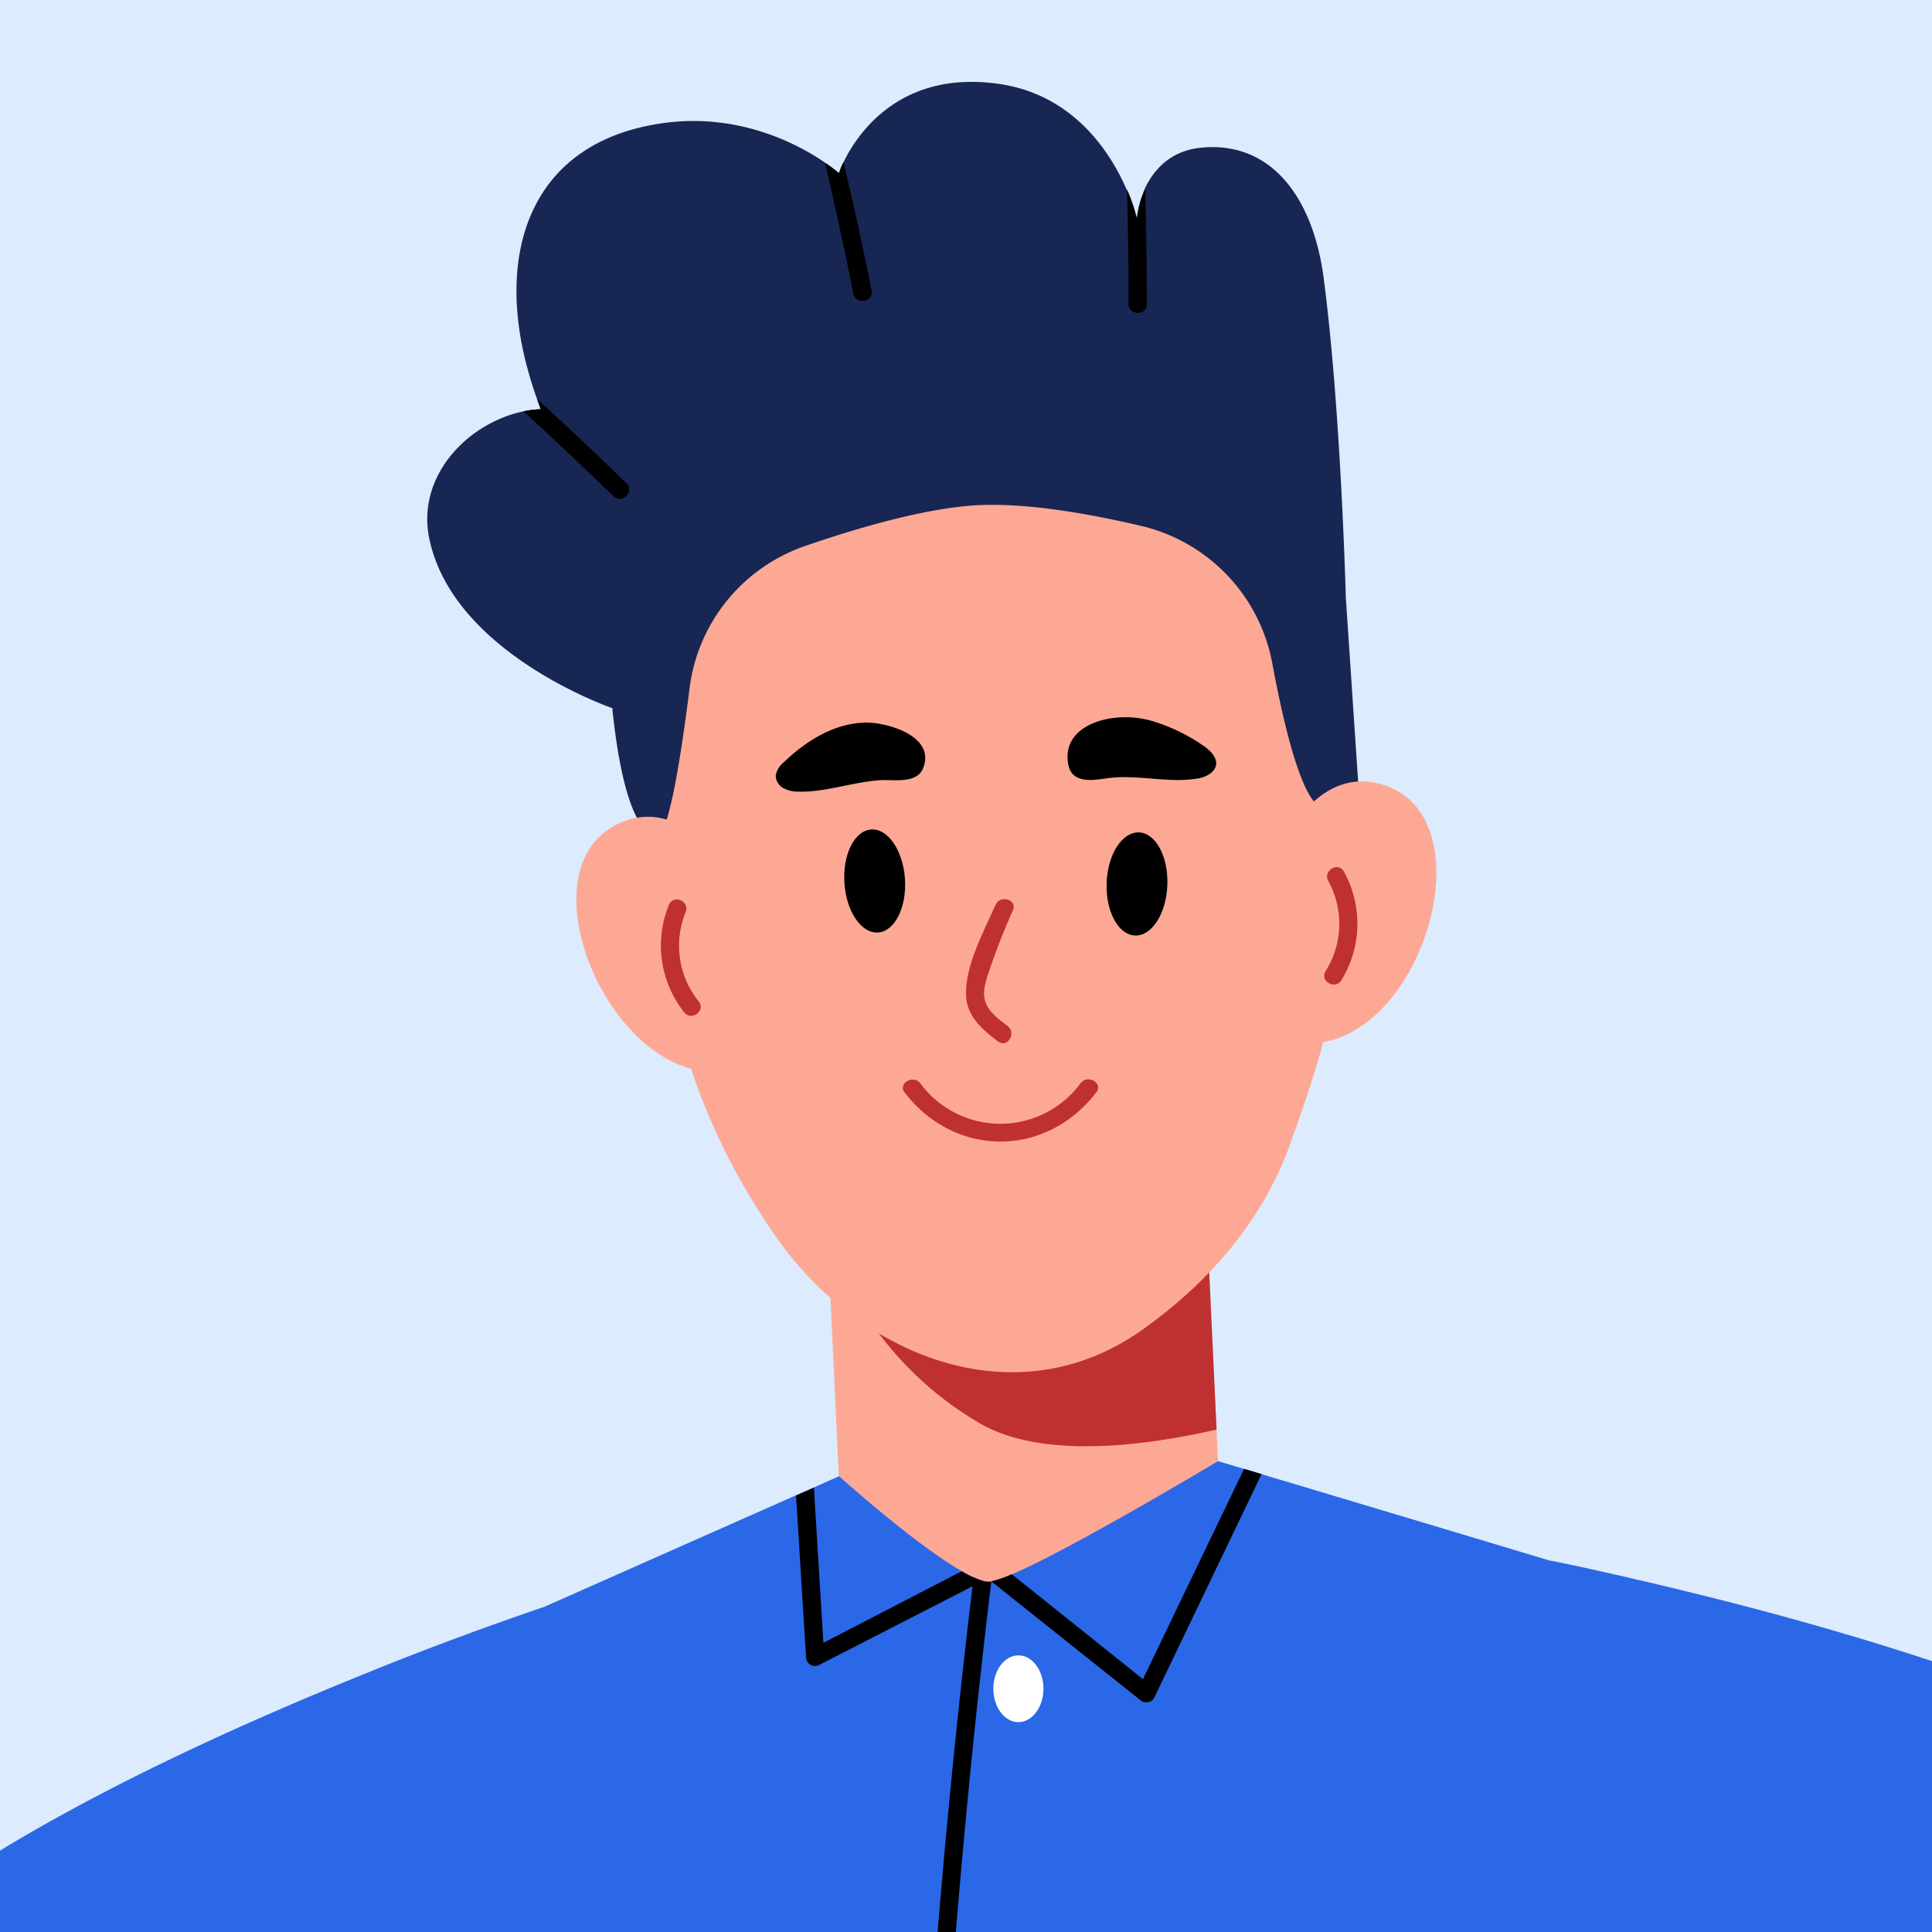 <svg xmlns="http://www.w3.org/2000/svg" fill="none" viewBox="0 0 32 32">
  <rect x="0" y="0" width="32" height="32" fill="#808080" stroke="none"/>
  <g clip-path="url(#default-avatara)">
    <path fill="#DCEBFD" d="M0 0h32v32H0z"/>
    <g clip-path="url(#default-avatar2b)">
      <path fill="#FDA894" d="m13.627 18.754.56 11.975 6.278-.293-.454-9.726-1.613-.495z"/>
      <path fill="#BF3131" d="M13.97 21.089s.57 1.5 2.256 2.485c1.037.604 2.758.372 3.924.104l-.139-2.967-1.613-.496c-2.07.38-4.427.874-4.427.874"/>
      <path fill="#FDA894" d="M17.46 7.148c1.19.196 2.179.995 3.051 1.808.947.88 1.437 1.966 1.65 3.267.165 1.024.146 2.07.075 3.104-.089 1.36-.412 2.355-.871 3.633-.46 1.277-1.361 2.296-2.446 3.067-2.121 1.501-4.714.413-6.08-1.56-1.728-2.494-2.139-5.08-1.94-8.129.065-.99.216-2.014.752-2.835.692-1.058 1.906-1.602 3.086-1.987.871-.284 1.788-.514 2.694-.371z"/>
      <path fill="#182653" d="M10.308 9.286s-.277 1.512-.151 2.593c.125 1.081.341 1.859.698 1.984.204.072.418-1.28.566-2.46a2.87 2.87 0 0 1 1.907-2.357c.84-.29 1.842-.583 2.668-.664.843-.084 1.965.107 2.911.33a2.88 2.88 0 0 1 2.168 2.284c.208 1.118.515 2.363.858 2.39.622.05.612.308.612.308l-.256-3.829s-3.96-3.646-5.229-3.52-6.752 2.941-6.752 2.941"/>
      <path fill="#000" d="M18.33 14.621c-.019.473.192.864.47.874s.517-.363.535-.835-.193-.863-.47-.873c-.278-.01-.518.362-.536.834M13.986 14.625c.03.471.28.838.557.82.276-.018.477-.415.446-.886-.031-.47-.28-.838-.558-.82s-.476.415-.445.886"/>
      <path fill="#BF3131" d="M16.49 14.987c.075-.175.367-.086.287.092q-.197.435-.354.888c-.06.18-.16.41-.11.6s.237.322.378.428c.151.117-.007.372-.162.255-.264-.2-.529-.427-.529-.787-.005-.49.296-1.04.49-1.476"/>
      <path fill="#000" d="M18.488 11.887c-.421.04-.877.264-.797.76.053.328.378.283.63.246.5-.075 1.003.081 1.492.005a.5.5 0 0 0 .234-.087c.213-.166.034-.366-.137-.474a3 3 0 0 0-.852-.402 1.6 1.6 0 0 0-.57-.048M14.291 11.97c-.5.024-.955.315-1.307.654a.36.36 0 0 0-.135.22.24.24 0 0 0 .126.21q.117.06.249.058c.449.012.907-.161 1.36-.19.212-.012.6.063.704-.195.177-.435-.324-.67-.726-.739a1.3 1.3 0 0 0-.271-.019"/>
      <path fill="#FDA894" d="M21.322 13.85s.594-1.243 1.675-.82c1.518.591.67 3.773-.963 4.206s-.712-3.386-.712-3.386"/>
      <path fill="#BF3131" d="M15.245 17.945a1.648 1.648 0 0 0 2.654-.005c.116-.151.378 0 .26.151-.832 1.087-2.337 1.09-3.175.005-.118-.153.144-.303.261-.151M22.26 14.438a1.78 1.78 0 0 1-.043 1.798c-.101.166-.363.014-.261-.151a1.47 1.47 0 0 0 .043-1.496c-.092-.17.17-.323.261-.151"/>
      <path fill="#FDA894" d="M11.944 14.295s-.736-1.167-1.76-.622c-1.435.765-.226 3.826 1.446 4.067 1.673.242.314-3.445.314-3.445"/>
      <path fill="#BF3131" d="M11.08 14.986a1.78 1.78 0 0 0 .253 1.782c.12.151.362-.028.24-.181a1.47 1.47 0 0 1-.216-1.48c.073-.18-.204-.301-.277-.12"/>
      <path fill="#182653" d="M22.29 9.865s-5.718-2.264-5.897-2.24c-.141.022-3.83 1.038-5.392 1.47-.423.115-.691.19-.691.19a11.7 11.7 0 0 1-1.353-2.507 6.889 6.889 0 0 1-.23-.71c-.515-1.94.086-3.738 2.28-4.032 1.26-.168 2.242.369 2.664.662q.118.077.227.169.032-.094.075-.184c.22-.454.932-1.54 2.595-1.29 1.231.188 1.832 1.148 2.092 1.745q.102.238.166.49.028-.256.132-.49v-.006c.142-.302.408-.63.927-.685 1.165-.12 1.868.821 2.041 2.173.282 2.152.364 5.245.364 5.245"/>
      <path fill="#182653" d="M11.007 8.908q.001.091-.006.187c-.082 1.162-.857 2.635-.857 2.635s-2.653-.908-3.036-2.822c-.205-1.016.625-1.898 1.563-2.095q.141-.03.286-.035a.6.6 0 0 1 .1-.006h.015c1.072.006 1.935.962 1.935 2.136"/>
      <path fill="#000" d="M10.162 8.22q-.497-.481-1.002-.954-.24-.226-.49-.453.143-.03.287-.036a3 3 0 0 1-.06-.17l.175.164q.662.607 1.304 1.234c.139.134-.075.35-.214.215M14.437 4.812c.037.19-.259.245-.302.055a71 71 0 0 0-.468-2.167q.119.078.227.169.032-.094.075-.184c.173.704.324 1.413.468 2.127M18.995 5.04c0 .193-.303.19-.303-.007q0-.949-.024-1.895.104.238.166.49.029-.256.133-.49.027.951.027 1.901"/>
      <path fill="#2B68E8" d="M25.295 76.18c-4.303.03-9.315.056-13.453.054V73.99h-6.07l-.007 2.124v.353c-.03 11.438-.037 26.312-.037 28.911a.603.603 0 0 1-.604.604h-11.35a.607.607 0 0 1-.604-.616c.02-.814.056-2.508.107-4.806.26-11.868.874-39.86 1.187-46.181.402-8.148 1.25-19.833 2.565-21.375 1.766-2.077 5.912-4.02 8.837-5.209l.392-.16a56 56 0 0 1 2.76-1.022l4.17-1.848.296-.13.414-.184s1.26 1.134 2.033 1.572c.076.042.14.076.2.102q.073.036.15.058a.4.4 0 0 0 .137.012h.006q.173-.046.335-.118c1.005-.431 3.416-1.876 3.416-1.876l.432.129q.093.026.205.061l.084.026c1.056.316 3.075.92 4.762 1.428q.392.076.783.165l.329.074q.18.04.36.084l.057.012q.132.03.266.063c4.385 1.038 8.954 2.56 12.593 5.22 1.783 1.304 3.084 2.789 4.038 4.422q.08.136.157.277c1.771 3.188 2.268 6.914 2.45 10.919.136 3.075.175 6.512.163 10.046v.839c-.019 3.736-.09 7.557-.158 11.16-.04 2.117-.078 4.158-.104 6.062-.07 5.23-.134 12.002-.196 18.452-.04 4.229-.08 8.319-.118 11.747a.603.603 0 0 1-.6.598H26.23a.606.606 0 0 1-.605-.595c-.008-.648-.023-2.203-.043-4.304-.045-4.738-.117-12.253-.2-18.42v-.302z"/>
      <path fill="#000" d="M15.928 26.025q.167.103.353.16l-2.71 1.39a.147.147 0 0 1-.197-.05.15.15 0 0 1-.023-.07l-.166-2.685.296-.13.157 2.57zM20.895 24.417l-1.774 3.696a.16.16 0 0 1-.103.082h-.033a.14.14 0 0 1-.094-.033l-2.474-1.971q.177-.041.34-.118l2.174 1.739 1.675-3.483q.126.037.29.087"/>
      <path fill="#fff" d="M17.283 27.971c0 .302-.186.553-.415.553s-.415-.247-.415-.553.186-.553.415-.553c.23 0 .415.248.415.553"/>
      <path fill="#000" d="m15.194 59.452.01.96H14.9l-.009-.957c-.112-11.744-.094-22.385 1.235-33.328a1 1 0 0 0 .15.058.4.4 0 0 0 .137.012h.006c-1.319 10.91-1.337 21.532-1.226 33.255"/>
    </g>
  </g>
  <defs>
    <clipPath id="default-avatara">
      <path fill="#fff" d="M0 0h32v32H0z"/>
    </clipPath>
    <clipPath id="default-avatar2b">
      <path fill="#fff" d="M-38.049 1.354h84.905v113.662h-84.905z"/>
    </clipPath>
  </defs>
</svg>
